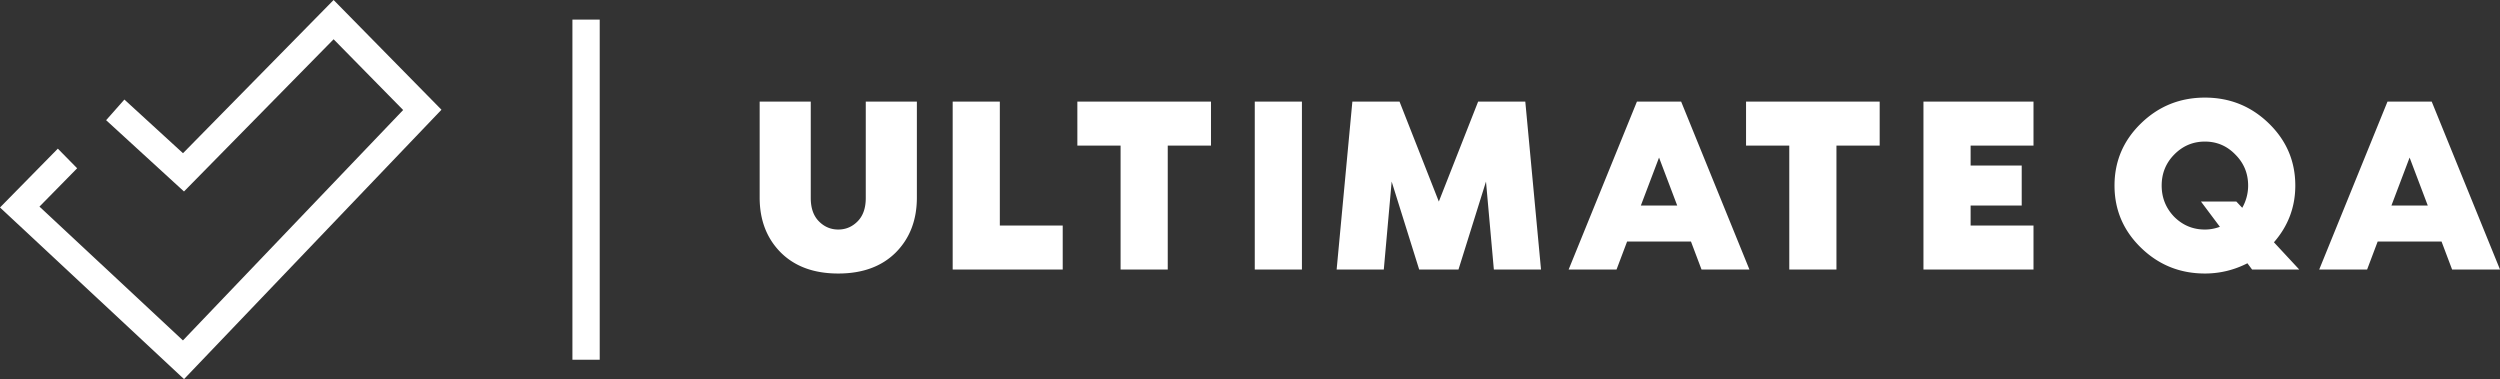 <svg width="244" height="37" fill="none" xmlns="http://www.w3.org/2000/svg"><rect width="100%" height="100%" fill="#333333" stroke="none"/><path d="M237.335 9.915 244 26.305h-4.675l-1.031-2.732h-6.233l-1.031 2.732h-4.675l6.665-16.39h4.315zm-3.932 10.146h3.548l-1.774-4.683-1.774 4.683zM221.935 23.647l2.47 2.658h-4.603l-.456-.61c-1.31.667-2.693 1-4.148 1-2.429 0-4.507-.837-6.233-2.512-1.726-1.674-2.589-3.699-2.589-6.073 0-2.373.863-4.398 2.589-6.072 1.726-1.675 3.804-2.512 6.233-2.512 2.43 0 4.508.837 6.234 2.512 1.726 1.674 2.589 3.699 2.589 6.072 0 2.098-.695 3.943-2.086 5.537zm-3.092-3.366a4.371 4.371 0 0 0 .575-2.17c0-1.188-.416-2.196-1.247-3.025-.815-.845-1.806-1.268-2.973-1.268-1.166 0-2.165.423-2.996 1.268-.815.83-1.223 1.838-1.223 3.024 0 1.187.408 2.204 1.223 3.05.831.828 1.83 1.243 2.996 1.243.496 0 .983-.09 1.463-.268l-1.846-2.464h3.452l.576.61zM198.47 14.208h-6.138v1.95h4.987v3.903h-4.987v1.951h6.138v4.293h-10.741V9.915h10.741v4.293zM170.414 9.915h13.042v4.293h-4.219v12.097h-4.604V14.208h-4.219V9.915zM164.079 9.915l6.665 16.39h-4.675l-1.031-2.732h-6.233l-1.031 2.732h-4.675l6.665-16.39h4.315zm-3.932 10.146h3.549l-1.774-4.683-1.775 4.683zM148.869 9.915l1.534 16.39H145.8l-.767-8.585-2.685 8.585h-3.836l-2.685-8.585-.768 8.585h-4.603l1.535-16.39h4.603l3.836 9.756 3.836-9.756h4.603zM127.068 26.305h-4.603V9.915h4.603v16.39zM105.15 9.915h13.042v4.293h-4.22v12.097h-4.603V14.208h-4.219V9.915zM97.583 22.012h6.138v4.293h-10.74V9.915h4.602v12.097zM84.5 9.915h4.987v9.366c0 2.195-.688 3.983-2.062 5.365-1.375 1.366-3.245 2.049-5.61 2.049-2.366 0-4.236-.683-5.61-2.049-1.375-1.382-2.062-3.17-2.062-5.365V9.915h4.987v9.414c0 .976.263 1.732.79 2.268.528.537 1.16.805 1.895.805.735 0 1.366-.268 1.894-.805.527-.536.79-1.292.79-2.268V9.915z" fill="#fff"/><path fill-rule="evenodd" clip-rule="evenodd" d="m32.56 0 10.528 10.71L17.962 37 0 20.25l5.645-5.742 1.884 1.916-3.678 3.741 14.004 13.06 21.492-22.488-6.787-6.905-14.603 14.856-7.6-6.958 1.783-2.014 5.72 5.237L32.56 0zm23.308 35.112V1.916h2.664v33.196h-2.664z" fill="#fff"/></svg>